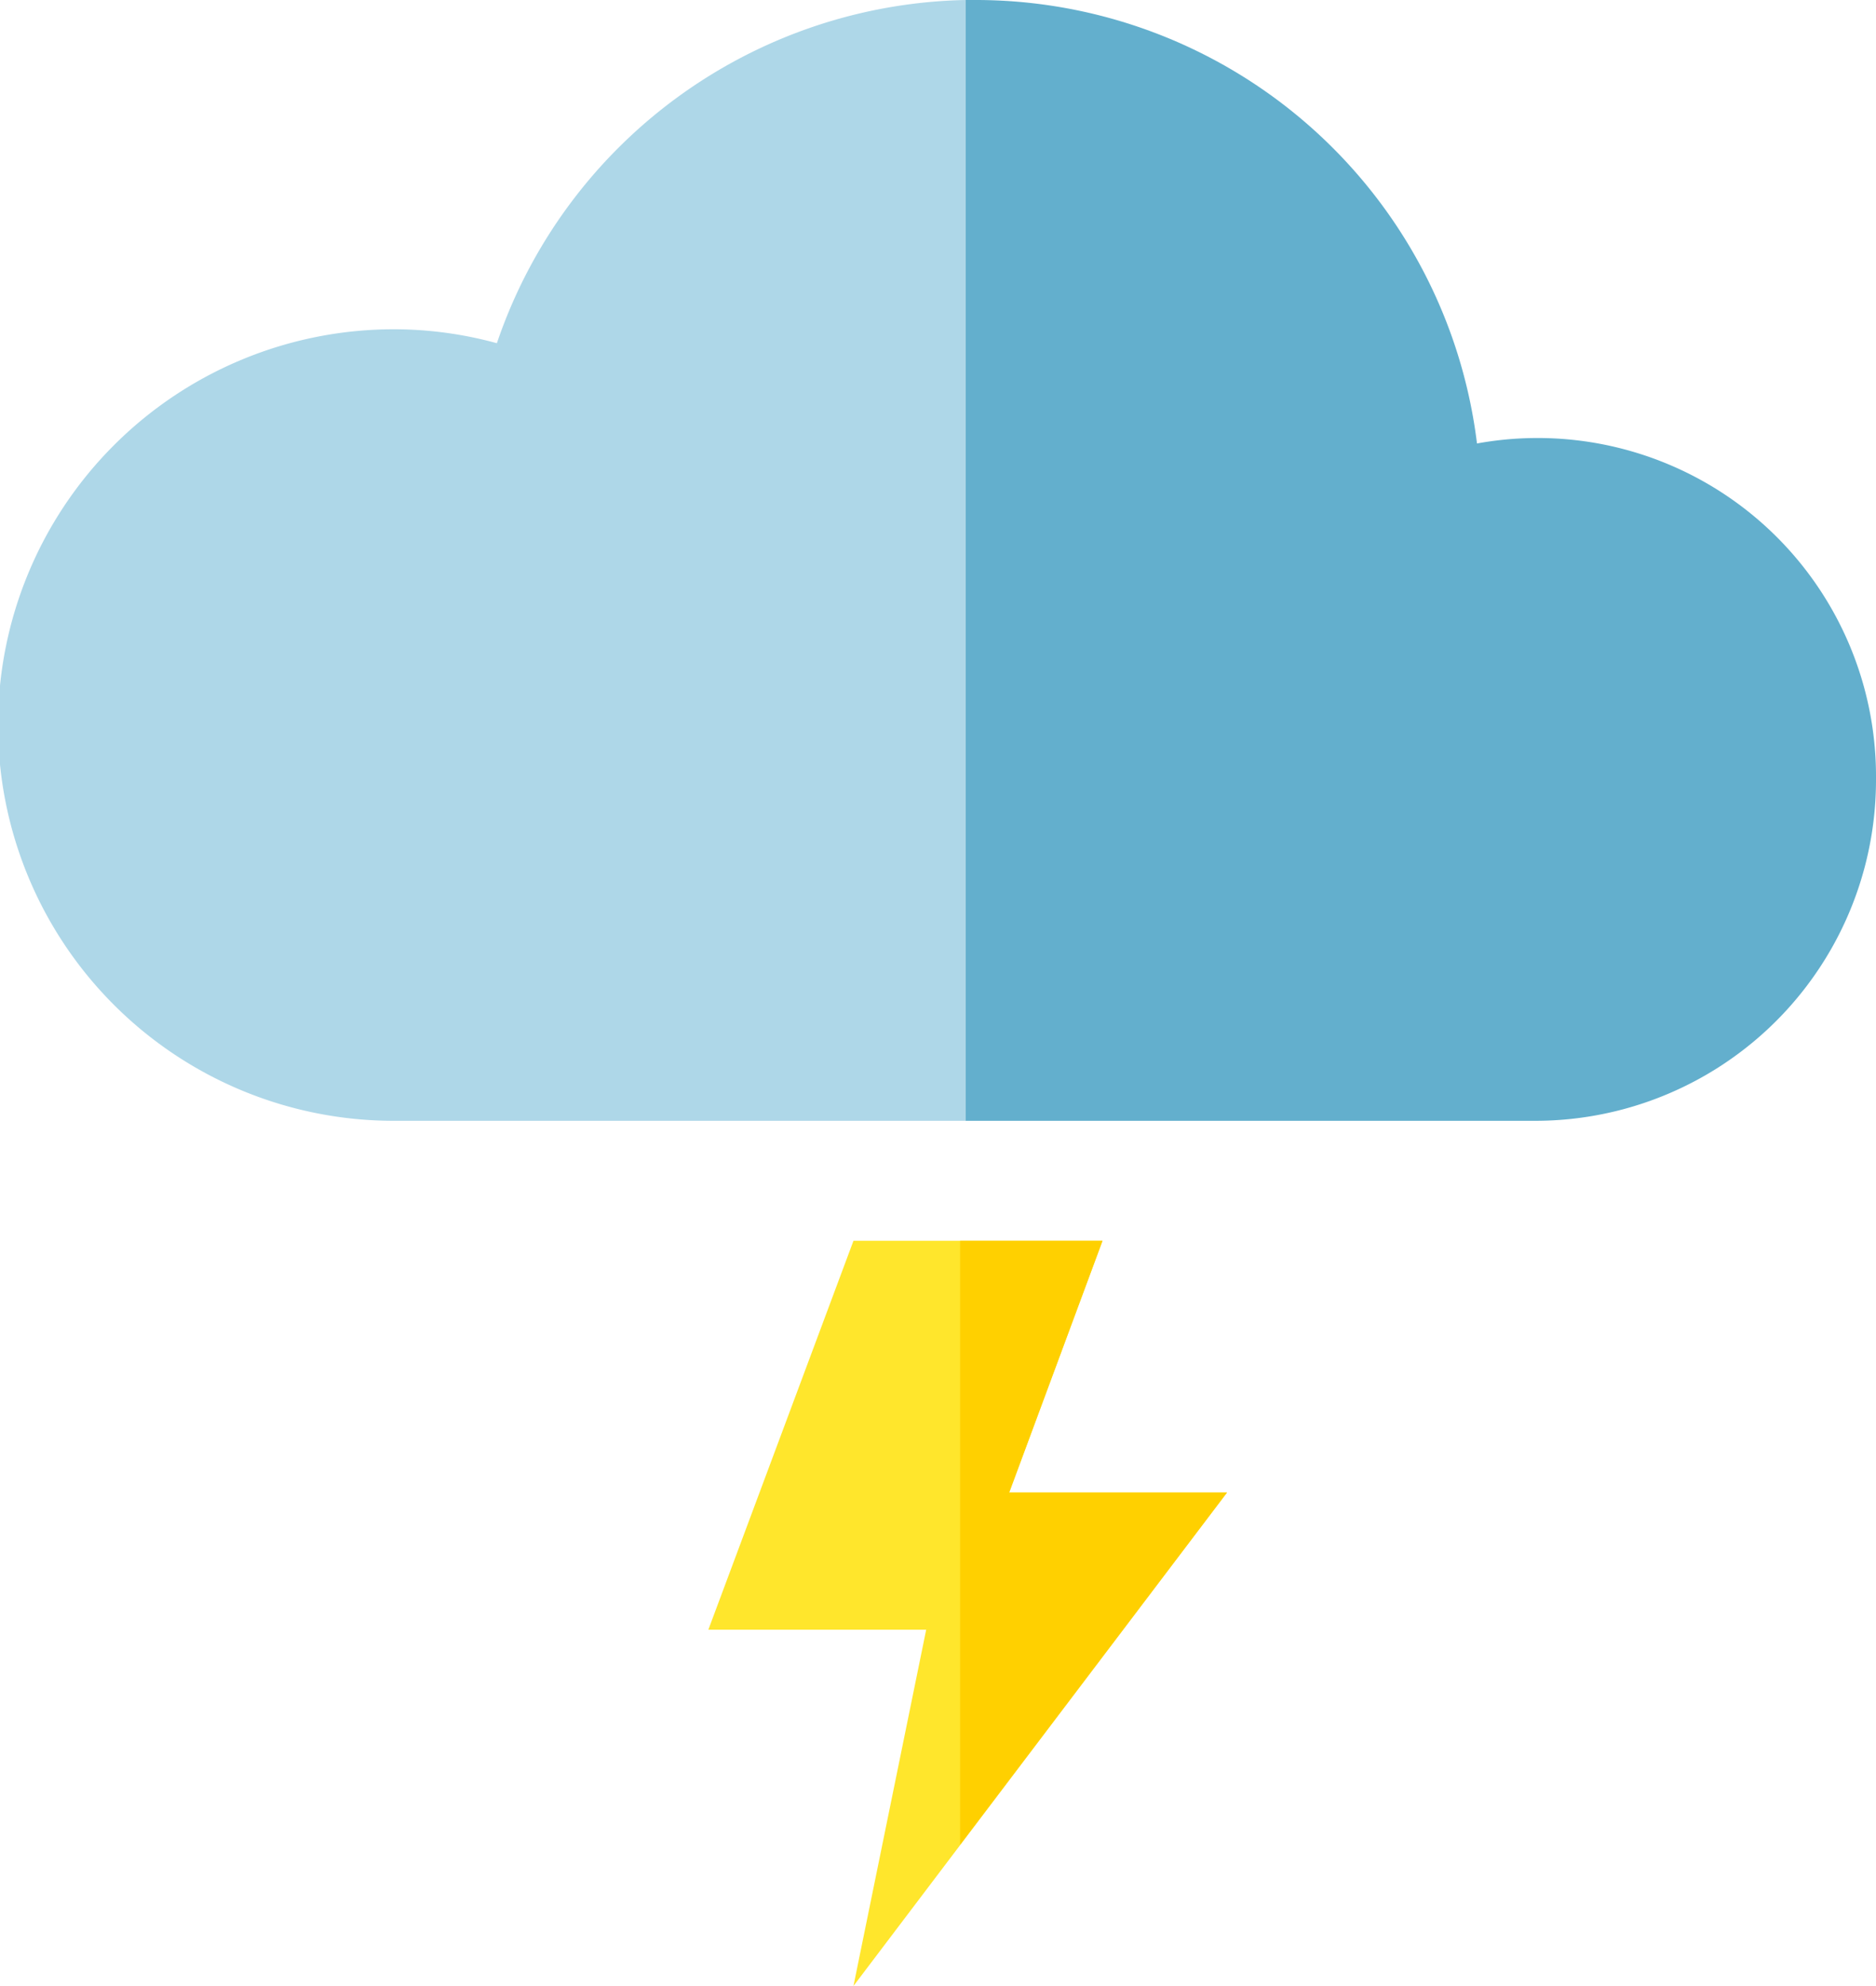 <svg xmlns="http://www.w3.org/2000/svg" viewBox="0 0 61.92 65.56"><defs><style>.cls-1{fill:#aed7e8;}.cls-2{fill:#63afcd;}.cls-3{fill:#ffe62c;}.cls-4{fill:#ffd000;}</style></defs><g id="Warstwa_2" data-name="Warstwa 2"><g id="Layer_1" data-name="Layer 1"><path class="cls-1" d="M16.4,11.33A12.85,12.85,0,0,0,13,10.87,13,13,0,0,0,13,37H31.87V0A16.69,16.69,0,0,0,16.4,11.33Z"/><path class="cls-2" d="M61.92,25.71A11.17,11.17,0,0,0,48.75,14.64,16.67,16.67,0,0,0,32.2,0h-.33V37h18.8A11.25,11.25,0,0,0,61.92,25.71Z"/><polygon class="cls-3" points="28.17 40.96 36.39 40.96 33.31 49.27 40.5 49.27 28.17 65.56 30.57 53.8 23.38 53.8 28.17 40.96"/><polygon class="cls-4" points="33.31 49.27 36.39 40.96 31.69 40.96 31.69 60.9 40.5 49.27 33.31 49.27"/></g></g></svg>